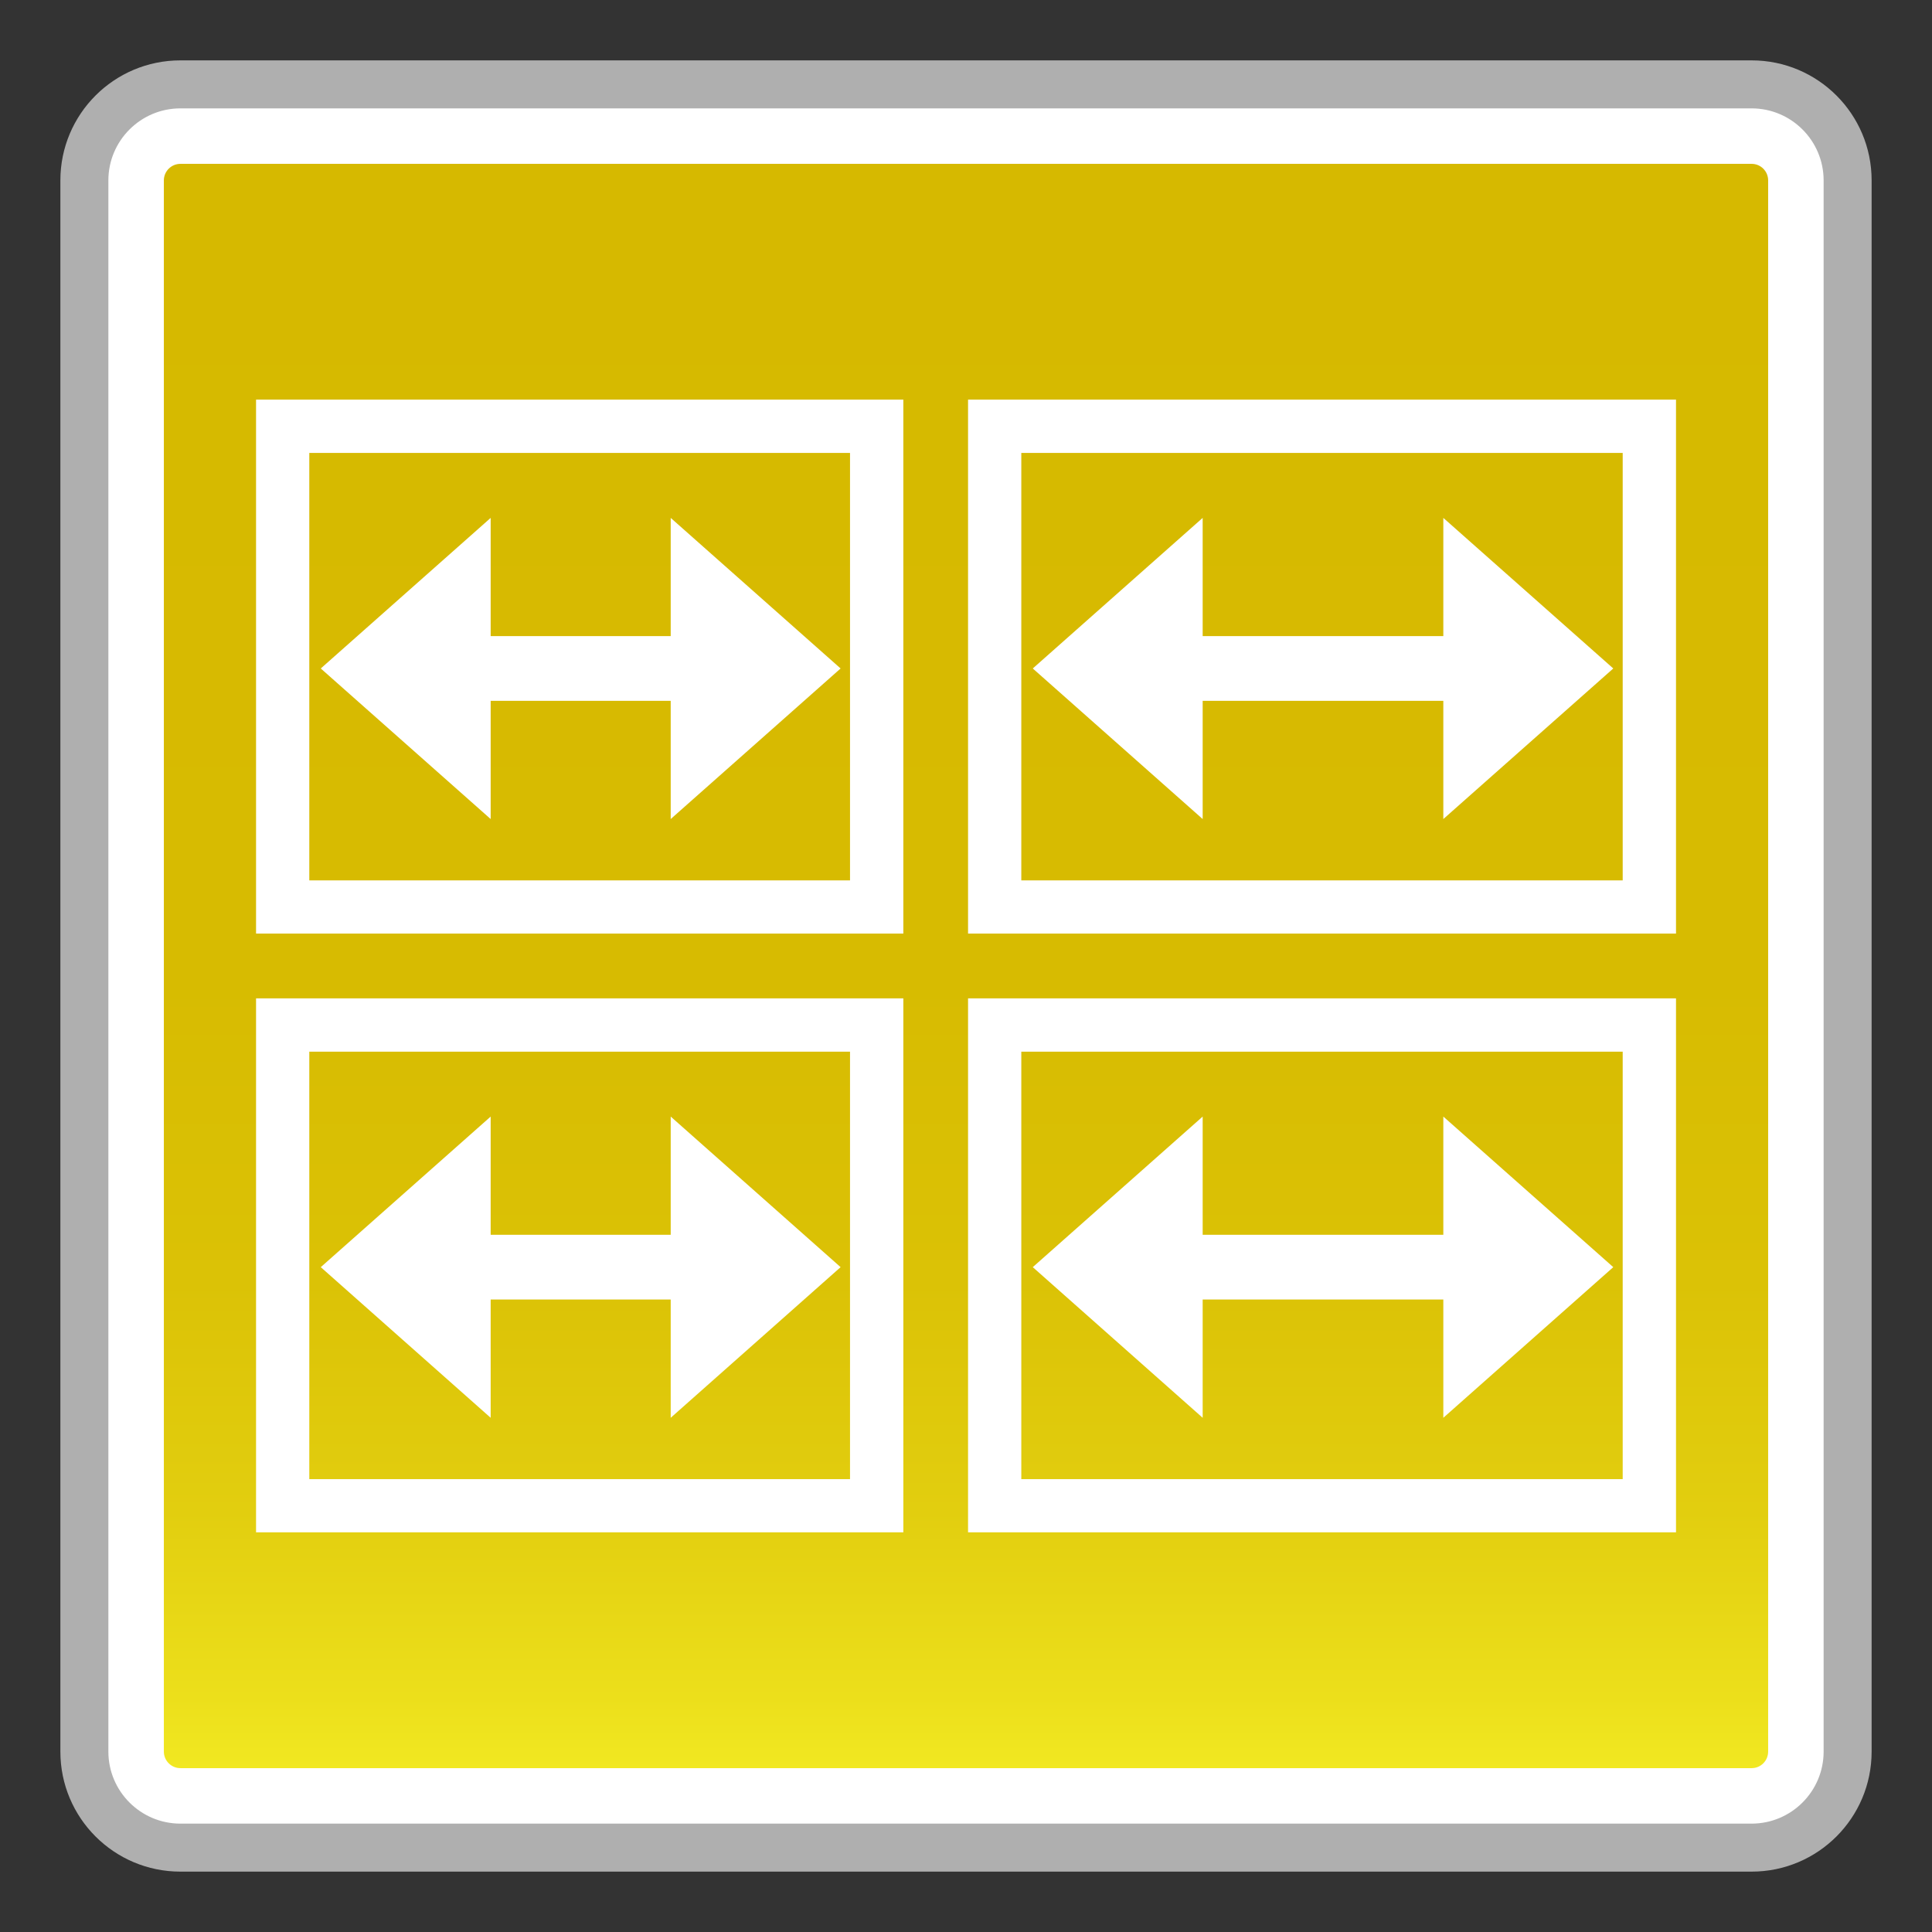 <?xml version="1.0" encoding="utf-8"?>
<!-- Generator: Adobe Illustrator 18.0.0, SVG Export Plug-In . SVG Version: 6.00 Build 0)  -->
<!DOCTYPE svg PUBLIC "-//W3C//DTD SVG 1.1//EN" "http://www.w3.org/Graphics/SVG/1.1/DTD/svg11.dtd">
<svg version="1.1" id="图层_1" xmlns="http://www.w3.org/2000/svg" xmlns:xlink="http://www.w3.org/1999/xlink" x="0px" y="0px"
	 width="32px" height="32px" viewBox="0 0 32 32" enable-background="new 0 0 32 32" xml:space="preserve">
<rect x="0" y="0" width="32" height="32" fill="#333333" stroke="none"/>
<g>
	<g>
		<path fill="#FFFFFF" d="M2.988,30.603c-0.877,0-1.59-0.713-1.59-1.59V2.988c0-0.877,0.713-1.59,1.59-1.59h26.024
			c0.877,0,1.59,0.713,1.59,1.59v26.025c0,0.877-0.713,1.59-1.59,1.59H2.988z"/>
		<path fill="#AFAFAF" d="M29.012,1.795c0.658,0,1.193,0.535,1.193,1.193v26.024c0,0.658-0.535,1.193-1.193,1.193H2.988
			c-0.658,0-1.193-0.535-1.193-1.193V2.988c0-0.658,0.535-1.193,1.193-1.193H29.012 M29.012,1H2.988C1.89,1,1,1.89,1,2.988v26.024
			C1,30.11,1.89,31,2.988,31h26.024C30.11,31,31,30.11,31,29.012V2.988C31,1.89,30.11,1,29.012,1L29.012,1z"/>
	</g>
	<g>
		<linearGradient id="SVGID_1_" gradientUnits="userSpaceOnUse" x1="16" y1="29.286" x2="16" y2="2.714">
			<stop  offset="0" style="stop-color:#F1E821"/>
			<stop  offset="0.044" style="stop-color:#ECDF1B"/>
			<stop  offset="0.16" style="stop-color:#E2CE0F"/>
			<stop  offset="0.303" style="stop-color:#DBC206"/>
			<stop  offset="0.499" style="stop-color:#D7BB01"/>
			<stop  offset="1" style="stop-color:#D6B900"/>
		</linearGradient>
		<path fill="url(#SVGID_1_)" d="M2.988,29.286c-0.151,0-0.274-0.123-0.274-0.274V2.988c0-0.151,0.123-0.274,0.274-0.274h26.025
			c0.151,0,0.273,0.123,0.273,0.274v26.024c0,0.151-0.122,0.274-0.273,0.274H2.988z"/>
	</g>
	<g>
		<g>
			<polygon fill="#FFFFFF" points="8.127,13.566 5.313,11.072 8.127,8.578 			"/>
			<polygon fill="#FFFFFF" points="11.109,13.566 13.923,11.072 11.109,8.578 			"/>
			<rect x="7.39" y="10.536" fill="#FFFFFF" width="4.087" height="1.072"/>
			<path fill="#FFFFFF" d="M14.079,7.502v7.08H5.123v-7.08H14.079 M14.961,6.619H4.241v8.844h10.721V6.619L14.961,6.619z"/>
		</g>
		<g>
			<polygon fill="#FFFFFF" points="19.92,13.566 17.106,11.072 19.92,8.578 			"/>
			<polygon fill="#FFFFFF" points="23.906,13.566 26.721,11.072 23.906,8.578 			"/>
			<rect x="19.786" y="10.536" fill="#FFFFFF" width="4.288" height="1.072"/>
			<path fill="#FFFFFF" d="M26.877,7.502v7.08h-9.961v-7.08H26.877 M27.759,6.619H16.034v8.844h11.726V6.619L27.759,6.619z"/>
		</g>
		<g>
			<polygon fill="#FFFFFF" points="8.127,23.483 5.313,20.988 8.127,18.494 			"/>
			<polygon fill="#FFFFFF" points="11.109,23.483 13.923,20.988 11.109,18.494 			"/>
			<rect x="7.39" y="20.452" fill="#FFFFFF" width="4.087" height="1.072"/>
			<path fill="#FFFFFF" d="M14.079,17.419v7.08H5.123v-7.08H14.079 M14.961,16.536H4.241v8.844h10.721V16.536L14.961,16.536z"/>
		</g>
		<g>
			<polygon fill="#FFFFFF" points="19.92,23.483 17.106,20.988 19.92,18.494 			"/>
			<polygon fill="#FFFFFF" points="23.906,23.483 26.721,20.988 23.906,18.494 			"/>
			<rect x="19.786" y="20.452" fill="#FFFFFF" width="4.288" height="1.072"/>
			<path fill="#FFFFFF" d="M26.877,17.419v7.08h-9.961v-7.08H26.877 M27.759,16.536H16.034v8.844h11.726V16.536L27.759,16.536z"/>
		</g>
	</g>
</g>
</svg>
